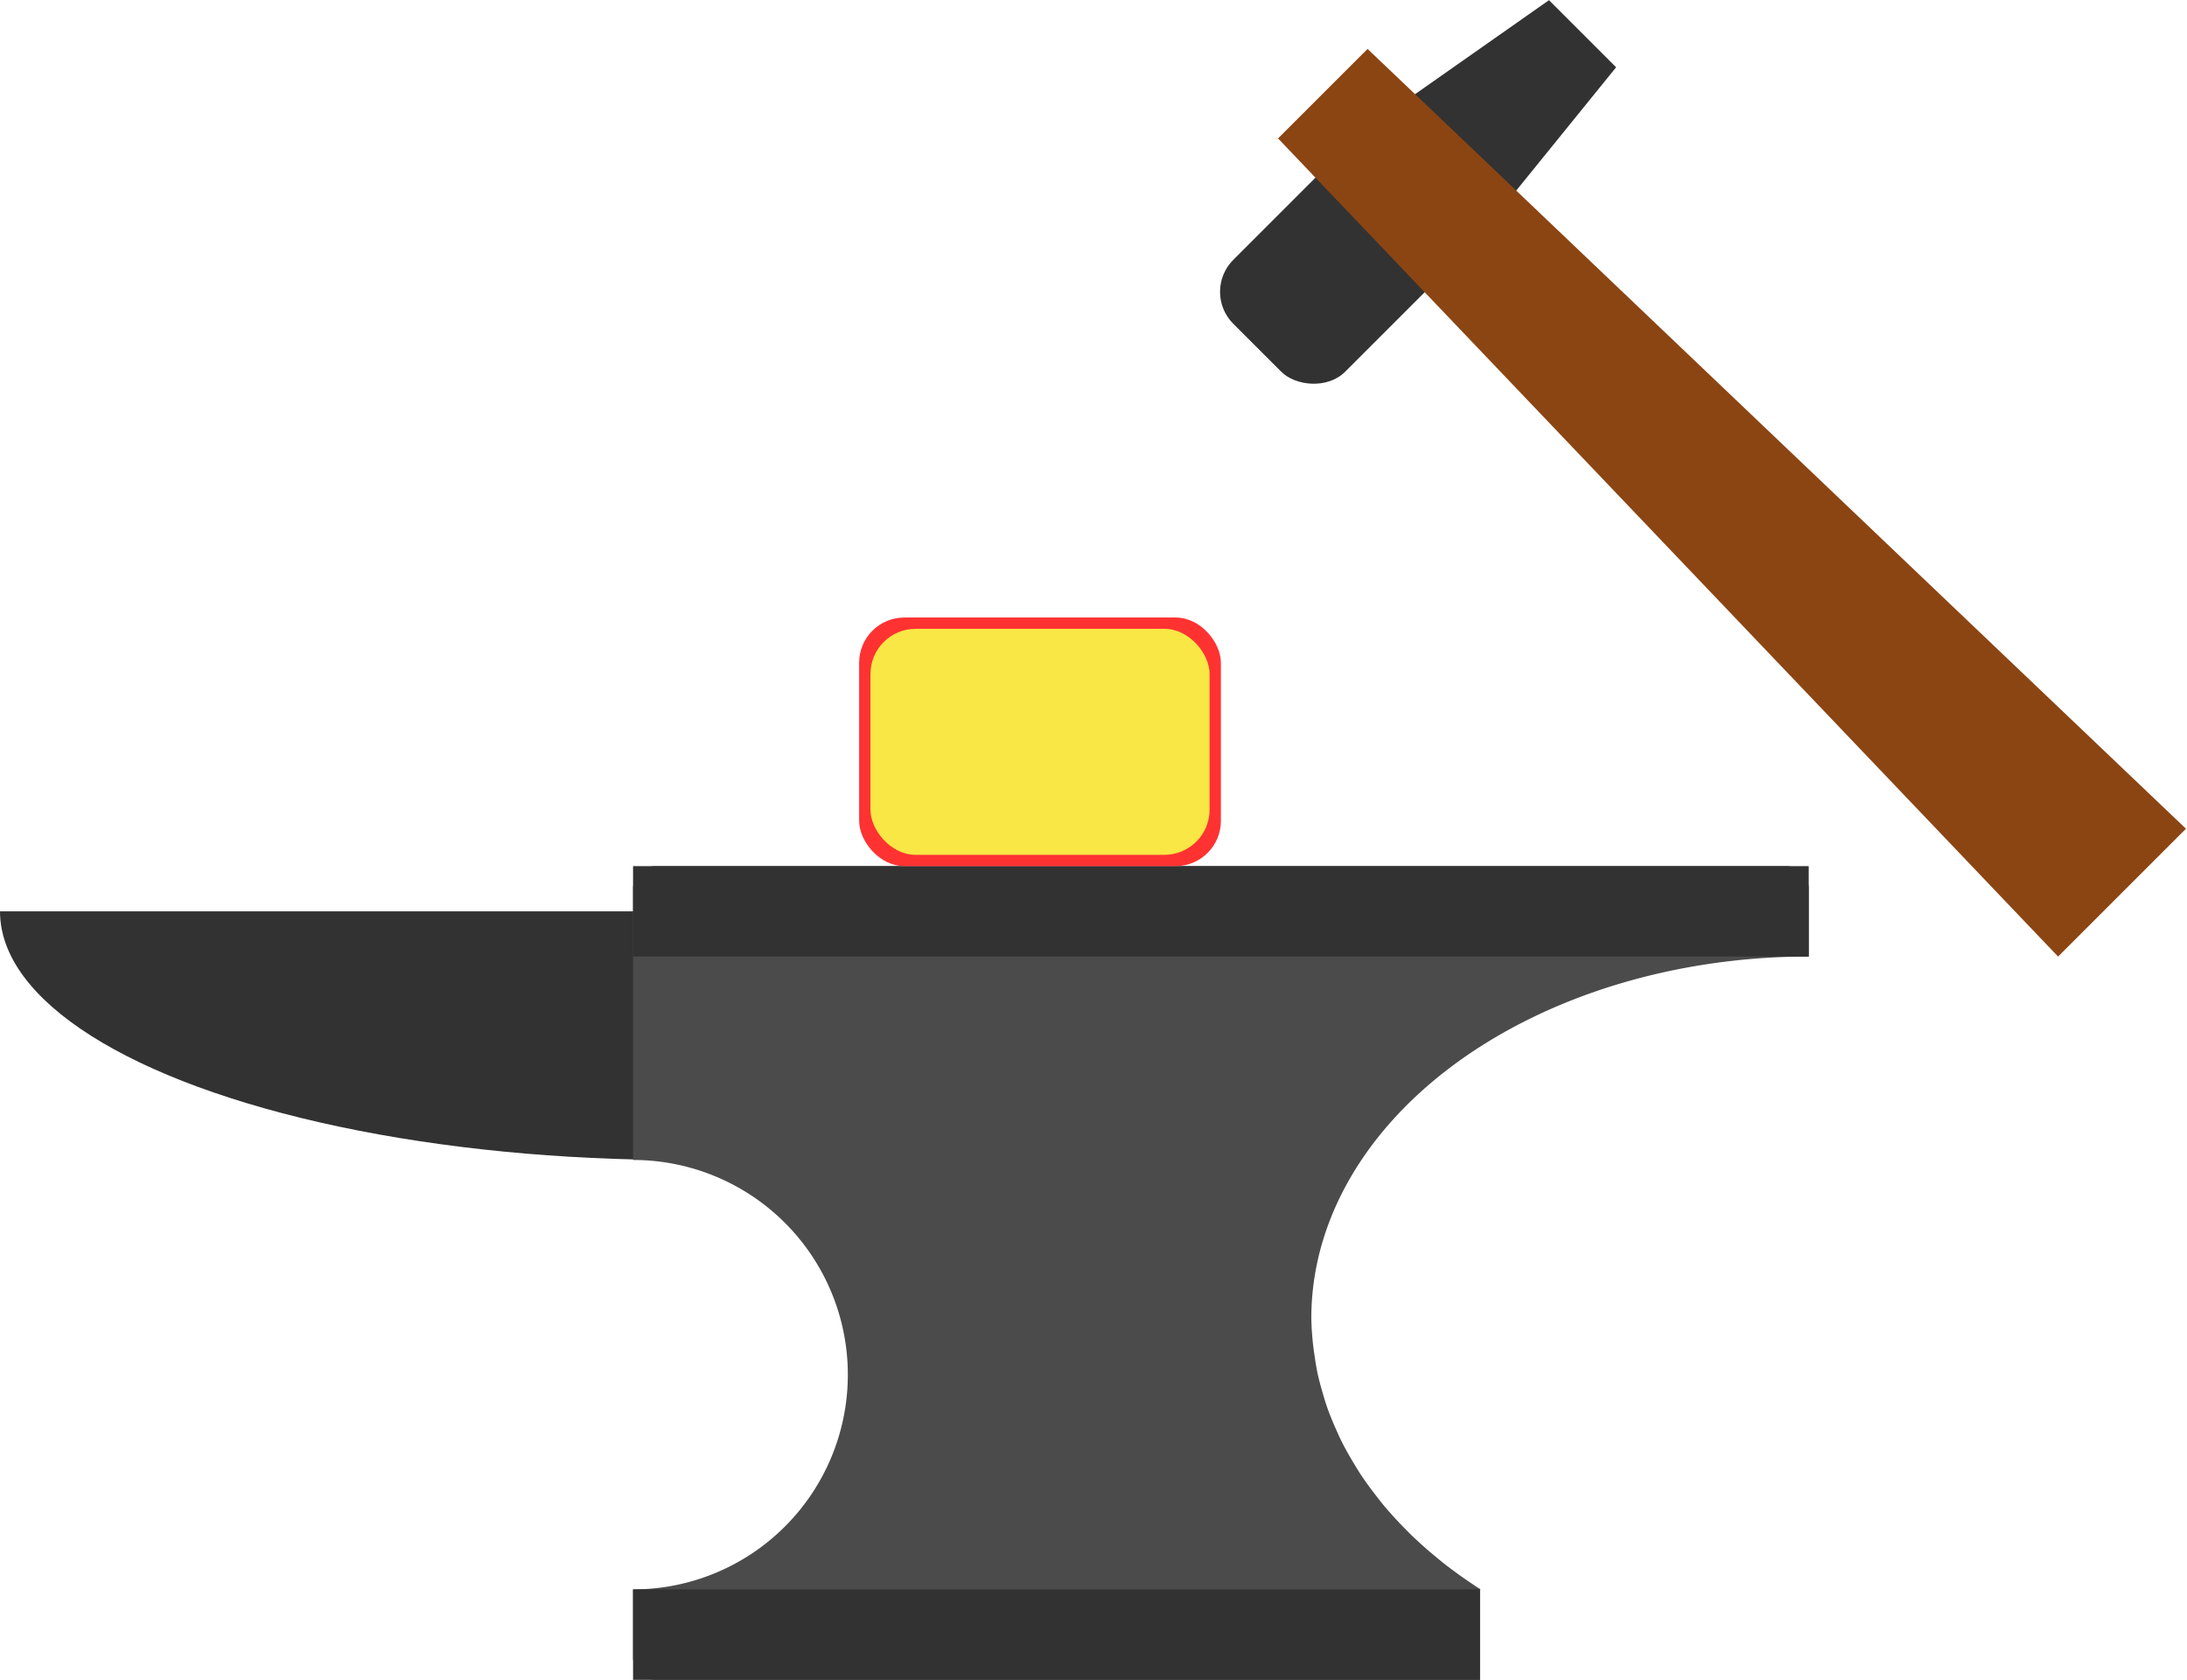 <?xml version="1.0" encoding="UTF-8" standalone="no"?>
<!-- Created with Inkscape (http://www.inkscape.org/) -->

<svg
   xmlns:dc="http://purl.org/dc/elements/1.1/"
   xmlns:cc="http://creativecommons.org/ns#"
   xmlns:rdf="http://www.w3.org/1999/02/22-rdf-syntax-ns#"
   xmlns:svg="http://www.w3.org/2000/svg"
   xmlns="http://www.w3.org/2000/svg"
   xmlns:sodipodi="http://sodipodi.sourceforge.net/DTD/sodipodi-0.dtd"
   xmlns:inkscape="http://www.inkscape.org/namespaces/inkscape"
   width="483.656"
   height="371.602"
   viewBox="0 0 483.656 371.602"
   id="svg4333"
   version="1.1"
   inkscape:version="0.91 r13725"
   sodipodi:docname="Anvil.svg">
  <defs
     id="defs4335">
    <clipPath
       clipPathUnits="userSpaceOnUse"
       id="clipPath10919">
      <rect
         style="fill:#00c84e;fill-opacity:1;stroke:none;stroke-width:0.5;stroke-linecap:butt;stroke-miterlimit:4;stroke-dasharray:none;stroke-dashoffset:0;stroke-opacity:1"
         id="rect10921"
         width="260"
         height="20"
         x="205"
         y="1225.487" />
    </clipPath>
    <clipPath
       clipPathUnits="userSpaceOnUse"
       id="clipPath10947">
      <rect
         style="fill:#00c83b;fill-opacity:1;stroke:none;stroke-width:0.5;stroke-linecap:butt;stroke-miterlimit:4;stroke-dasharray:none;stroke-dashoffset:0;stroke-opacity:1"
         id="rect10949"
         width="300"
         height="55"
         x="55"
         y="1020.487" />
    </clipPath>
    <filter
       inkscape:label="Evanescent"
       inkscape:menu="Blurs"
       inkscape:menu-tooltip="Blur the contents of objects, preserving the outline and adding progressive transparency at edges"
       style="color-interpolation-filters:sRGB"
       id="filter4783">
      <feGaussianBlur
         result="result6"
         stdDeviation="3"
         in="SourceGraphic"
         id="feGaussianBlur4785" />
      <feColorMatrix
         values="1 0 0 0 0 0 1 0 0 0 0 0 1 0 0 0 0 0 1 0 "
         result="result7"
         in="SourceGraphic"
         id="feColorMatrix4787" />
      <feComposite
         operator="in"
         in="result6"
         in2="result7"
         id="feComposite4789" />
    </filter>
    <filter
       inkscape:label="Evanescent"
       inkscape:menu="Blurs"
       inkscape:menu-tooltip="Blur the contents of objects, preserving the outline and adding progressive transparency at edges"
       style="color-interpolation-filters:sRGB"
       id="filter4775">
      <feGaussianBlur
         result="result6"
         stdDeviation="3"
         in="SourceGraphic"
         id="feGaussianBlur4777" />
      <feColorMatrix
         values="1 0 0 0 0 0 1 0 0 0 0 0 1 0 0 0 0 0 1 0 "
         result="result7"
         in="SourceGraphic"
         id="feColorMatrix4779" />
      <feComposite
         operator="in"
         in="result6"
         in2="result7"
         id="feComposite4781" />
    </filter>
    <filter
       inkscape:label="Evanescent"
       inkscape:menu="Blurs"
       inkscape:menu-tooltip="Blur the contents of objects, preserving the outline and adding progressive transparency at edges"
       style="color-interpolation-filters:sRGB"
       id="filter4767">
      <feGaussianBlur
         result="result6"
         stdDeviation="3"
         in="SourceGraphic"
         id="feGaussianBlur4769" />
      <feColorMatrix
         values="1 0 0 0 0 0 1 0 0 0 0 0 1 0 0 0 0 0 1 0 "
         result="result7"
         in="SourceGraphic"
         id="feColorMatrix4771" />
      <feComposite
         operator="in"
         in="result6"
         in2="result7"
         id="feComposite4773" />
    </filter>
    <filter
       inkscape:label="Evanescent"
       inkscape:menu="Blurs"
       inkscape:menu-tooltip="Blur the contents of objects, preserving the outline and adding progressive transparency at edges"
       style="color-interpolation-filters:sRGB;"
       id="filter11847">
      <feGaussianBlur
         result="result6"
         stdDeviation="3"
         in="SourceGraphic"
         id="feGaussianBlur11849" />
      <feColorMatrix
         values="1 0 0 0 0 0 1 0 0 0 0 0 1 0 0 0 0 0 1 0 "
         result="result7"
         in="SourceGraphic"
         id="feColorMatrix11851" />
      <feComposite
         operator="in"
         in="result6"
         in2="result7"
         id="feComposite11853" />
    </filter>
    <filter
       inkscape:label="Blur Double"
       inkscape:menu="Blurs"
       inkscape:menu-tooltip="Overlays two copies with different blur amounts and modifiable blend and composite"
       style="color-interpolation-filters:sRGB;"
       id="filter11957">
      <feGaussianBlur
         stdDeviation="5"
         result="fbSourceGraphic"
         id="feGaussianBlur11959" />
      <feGaussianBlur
         stdDeviation="0.01"
         in="SourceGraphic"
         result="result1"
         id="feGaussianBlur11961" />
      <feComposite
         in2="result1"
         operator="arithmetic"
         in="fbSourceGraphic"
         k2="0.5"
         k3="0.5"
         result="result2"
         id="feComposite11963" />
      <feBlend
         in2="fbSourceGraphic"
         mode="normal"
         result="result3"
         id="feBlend11965" />
    </filter>
  </defs>
  <sodipodi:namedview
     id="base"
     pagecolor="#ffffff"
     bordercolor="#666666"
     borderopacity="1.0"
     inkscape:pageopacity="0.0"
     inkscape:pageshadow="2"
     inkscape:zoom="0.98994949"
     inkscape:cx="366.79765"
     inkscape:cy="266.702"
     inkscape:document-units="px"
     inkscape:current-layer="layer1"
     showgrid="false"
     units="px"
     inkscape:snap-page="true"
     inkscape:snap-text-baseline="true"
     inkscape:snap-object-midpoints="true"
     inkscape:snap-midpoints="true"
     inkscape:snap-smooth-nodes="true"
     inkscape:object-nodes="true"
     inkscape:snap-intersection-paths="true"
     inkscape:object-paths="true"
     inkscape:snap-bbox="true"
     inkscape:bbox-paths="true"
     inkscape:bbox-nodes="true"
     inkscape:snap-bbox-edge-midpoints="true"
     inkscape:snap-bbox-midpoints="true"
     inkscape:window-width="1858"
     inkscape:window-height="1061"
     inkscape:window-x="-4"
     inkscape:window-y="-4"
     inkscape:window-maximized="1"
     fit-margin-top="0"
     fit-margin-left="0"
     fit-margin-right="0"
     fit-margin-bottom="0" />
  <g
     inkscape:label="Layer 1"
     inkscape:groupmode="layer"
     id="layer1"
     transform="translate(27.293,-680.76)">
    <g
       style="fill:#323232;fill-opacity:1"
       transform="translate(185.303,58.674)"
       id="g11971" />
    <g
       id="g10969"
       transform="translate(-92.293,-193.125)"
       style="fill:#323232;fill-opacity:1">
      <ellipse
         transform="matrix(1,0,0,-1,10,2150.974)"
         clip-path="url(#clipPath10947)"
         ry="55"
         rx="150"
         cy="1075.487"
         cx="205"
         id="path10905"
         style="fill:#323232;fill-opacity:1;stroke:none;stroke-width:0.5;stroke-linecap:butt;stroke-miterlimit:4;stroke-dasharray:none;stroke-dashoffset:0;stroke-opacity:1" />
      <path
         id="rect10899"
         transform="translate(0,852.362)"
         d="m 210,213.125 c -2.77,0 -5,2.23 -5,5 l 0,60 a 47.5,47.5 0 0 1 47.5,47.5 47.5,47.5 0 0 1 -47.5,47.5 l 0,15 c 0,2.77 2.23,5 5,5 l 182.293,0 0,-20 0.195,0 a 110,80 0 0 1 -0.857,-0.51 110,80 0 0 1 -1.094,-0.742 110,80 0 0 1 -6.609,-4.805 110,80 0 0 1 -1.27,-1.049 110,80 0 0 1 -5.664,-5.037 110,80 0 0 1 -1.322,-1.344 110,80 0 0 1 -4.734,-5.191 110,80 0 0 1 -1.357,-1.723 110,80 0 0 1 -3.771,-5.193 110,80 0 0 1 -1.332,-2.168 110,80 0 0 1 -2.834,-5.074 110,80 0 0 1 -1.193,-2.613 110,80 0 0 1 -1.988,-4.924 110,80 0 0 1 -0.928,-3.008 110,80 0 0 1 -1.209,-4.676 110,80 0 0 1 -0.584,-3.492 110,80 0 0 1 -0.561,-4.764 A 110,80 0 0 1 355,313.125 110,80 0 0 1 359.912,289.482 110,80 0 0 1 363.684,281.971 110,80 0 0 1 465,233.125 l 0,-15 c 0,-2.77 -2.23,-5 -5,-5 l -250,0 z"
         style="fill:#4b4b4b;fill-opacity:1;stroke:none;stroke-width:0.5;stroke-linecap:butt;stroke-miterlimit:4;stroke-dasharray:none;stroke-dashoffset:0;stroke-opacity:1"
         inkscape:connector-curvature="0" />
      <rect
         style="fill:#323232;fill-opacity:1;stroke:none;stroke-width:0.5;stroke-linecap:butt;stroke-miterlimit:4;stroke-dasharray:none;stroke-dashoffset:0;stroke-opacity:1"
         id="rect10909"
         width="260"
         height="20"
         x="205"
         y="1065.487" />
      <rect
         y="1225.487"
         x="205"
         height="20"
         width="187.293"
         id="rect10923"
         style="fill:#323232;fill-opacity:1;stroke:none;stroke-width:0.5;stroke-linecap:butt;stroke-miterlimit:4;stroke-dasharray:none;stroke-dashoffset:0;stroke-opacity:1" />
    </g>
    <g
       id="g11677"
       style="filter:url(#filter11847)"
       transform="translate(-27.741,47.704)">
      <g
         id="g11967"
         transform="translate(29.5,2)">
        <rect
           ry="10"
           rx="10"
           y="767.658"
           x="160.948"
           height="55"
           width="80"
           id="rect11675"
           style="fill:#ff3232;fill-opacity:1;stroke:none;stroke-width:0.5;stroke-linecap:butt;stroke-miterlimit:4;stroke-dasharray:none;stroke-dashoffset:0;stroke-opacity:1;filter:url(#filter11957)" />
        <rect
           style="fill:#f8e745;fill-opacity:1;stroke:none;stroke-width:0.5;stroke-linecap:butt;stroke-miterlimit:4;stroke-dasharray:none;stroke-dashoffset:0;stroke-opacity:1"
           id="rect11660"
           width="75"
           height="50"
           x="163.448"
           y="770.158"
           rx="10"
           ry="10" />
      </g>
    </g>
    <g
       id="g10959"
       transform="matrix(0.707,-0.707,0.707,0.707,-1057.913,937.241)">
      <g
         id="g10964"
         transform="translate(521.239,-46.467)">
        <rect
           style="fill:#323232;fill-opacity:1;stroke:none;stroke-width:0.5;stroke-linecap:butt;stroke-miterlimit:4;stroke-dasharray:none;stroke-dashoffset:0;stroke-opacity:1"
           id="rect10954"
           width="50"
           height="35"
           x="531.25"
           y="827.487"
           rx="10"
           ry="10" />
        <path
           style="fill:#323232;fill-opacity:1;stroke:none;stroke-width:0.5;stroke-linecap:butt;stroke-miterlimit:4;stroke-dasharray:none;stroke-dashoffset:0;stroke-opacity:1"
           d="m 581.25,827.487 50,8.75 0,21 -50,5.25 z"
           id="rect10956"
           inkscape:connector-curvature="0"
           sodipodi:nodetypes="ccccc" />
        <path
           style="fill:#8b4513;fill-opacity:1;stroke:none;stroke-width:0.5;stroke-linecap:butt;stroke-miterlimit:4;stroke-dasharray:none;stroke-dashoffset:0;stroke-opacity:1"
           d="m 567.25,815.487 28,0 6,250 -40,0 z"
           id="rect10951"
           inkscape:connector-curvature="0"
           sodipodi:nodetypes="ccccc" />
      </g>
    </g>
  </g>
</svg>
